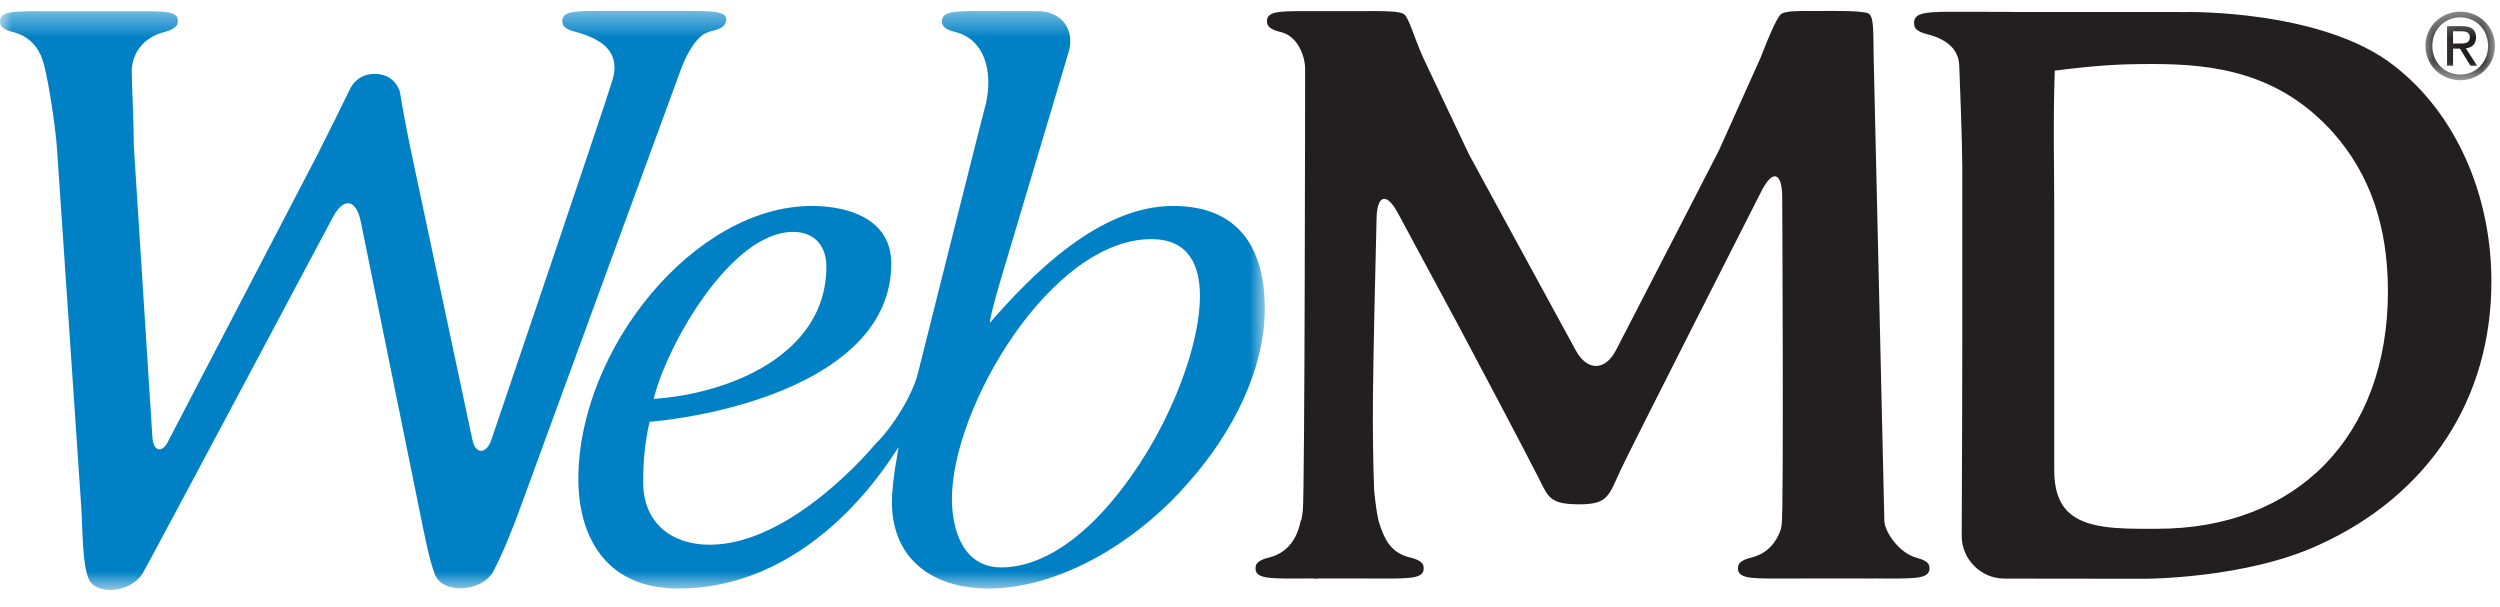 <?xml version="1.0" encoding="UTF-8"?>
<svg width="103px" height="25px" viewBox="0 0 103 25" version="1.1" xmlns="http://www.w3.org/2000/svg" xmlns:xlink="http://www.w3.org/1999/xlink">
    <!-- Generator: Sketch 59.1 (86144) - https://sketch.com -->
    <title>webmd-logo</title>
    <desc>Created with Sketch.</desc>
    <defs>
        <polygon id="path-1" points="0 0.406 52.109 0.406 52.109 24.261 0 24.261"></polygon>
        <polygon id="path-3" points="0.189 0.436 3.052 0.436 3.052 3.262 0.189 3.262"></polygon>
    </defs>
    <g id="Page-1" stroke="none" stroke-width="1" fill="none" fill-rule="evenodd">
        <g id="webmd-logo">
            <path d="M78.881,22.955 C78.183,22.711 77.651,21.887 77.636,21.465 C77.623,21.041 77.194,2.315 77.194,2.315 C77.174,1.345 77.22,0.64 76.96,0.544 C76.646,0.425 75.322,0.453 74.973,0.453 C74.128,0.453 73.502,0.43 73.349,0.609 C73.187,0.798 72.88,1.47 72.536,2.377 L70.822,6.193 C70.379,7.056 69.624,8.526 69.179,9.387 L66.58,14.425 C66.135,15.287 65.393,15.295 64.927,14.444 L62.211,9.463 C61.747,8.612 60.988,7.218 60.524,6.365 L58.619,2.343 C58.234,1.453 58.049,0.762 57.861,0.596 C57.7,0.452 57.022,0.452 56.052,0.458 L53.774,0.458 C52.642,0.458 52.132,0.47 52.206,0.948 C52.244,1.21 52.639,1.286 52.813,1.333 C53.514,1.532 53.771,2.388 53.771,2.812 C53.771,3.234 53.758,20.294 53.676,21.041 C53.663,21.167 53.639,21.295 53.613,21.429 C53.6,21.435 53.588,21.447 53.584,21.465 C53.45,22.192 53.043,22.758 52.342,22.955 C52.167,23.003 51.773,23.079 51.734,23.341 C51.661,23.819 52.186,23.836 53.317,23.836 L54.082,23.832 C54.143,23.839 54.209,23.844 54.279,23.844 C54.279,23.844 54.286,23.839 54.296,23.832 L55.191,23.832 L57.065,23.836 C58.197,23.836 58.723,23.819 58.65,23.341 C58.61,23.079 58.217,23.003 58.043,22.955 C57.342,22.758 57.055,22.315 56.798,21.465 C56.797,21.461 56.795,21.457 56.795,21.453 C56.671,20.903 56.613,20.16 56.613,20.16 C56.576,19.189 56.553,17.603 56.564,16.634 L56.566,16.334 C56.576,15.364 56.603,13.778 56.626,12.808 L56.715,8.986 C56.738,8.017 57.132,7.922 57.591,8.775 L60.113,13.459 C60.573,14.314 62.989,18.886 63.421,19.751 C63.788,20.487 63.865,20.763 64.998,20.778 C66.268,20.793 66.268,20.441 66.79,19.322 C67.172,18.499 72.579,7.86 72.579,7.86 C73.02,6.996 73.402,7.082 73.427,8.051 C73.427,8.051 73.496,21.026 73.405,21.609 C73.39,21.697 73.378,21.759 73.371,21.803 C73.185,22.365 72.805,22.79 72.218,22.955 C72.042,23.003 71.65,23.079 71.609,23.341 C71.538,23.819 72.061,23.836 73.193,23.836 L75.548,23.832 L76.603,23.832 L77.152,23.838 C77.166,23.838 77.177,23.836 77.19,23.832 L77.903,23.836 C79.039,23.836 79.561,23.819 79.489,23.341 C79.449,23.079 79.053,23.015 78.881,22.955 M88.875,21.786 L88.654,21.787 C87.306,21.788 85.913,21.791 85.191,21.072 C84.817,20.697 84.635,20.145 84.635,19.383 L84.635,8.644 C84.635,6.432 84.581,5.389 84.655,2.91 C86.385,2.695 87.258,2.637 88.671,2.637 C91.221,2.637 93.888,2.98 96.118,5.456 C97.641,7.173 98.382,9.317 98.382,12.007 C98.382,17.947 94.649,21.786 88.875,21.786 M98.652,2.719 C95.683,0.377 90.047,0.496 90.047,0.496 C89.065,0.499 86.852,0.489 85.884,0.495 L82.85,0.493 C82.838,0.492 82.828,0.489 82.818,0.489 L80.318,0.485 C79.185,0.485 78.796,0.564 78.868,1.043 C78.907,1.304 79.302,1.38 79.477,1.429 C80.178,1.625 80.691,2.002 80.721,2.699 C80.757,3.503 80.846,6.03 80.846,6.907 L80.846,14.084 C80.846,15.053 80.842,16.641 80.839,17.61 L80.822,22.072 C80.82,23.041 81.61,23.836 82.579,23.838 L84.831,23.841 C85.801,23.844 87.388,23.845 88.359,23.845 C88.359,23.845 92.512,23.849 95.531,22.454 C100.054,20.403 102.646,16.447 102.646,11.601 C102.646,7.985 101.154,4.665 98.652,2.719" id="Fill-1" fill="#231F20" fill-rule="nonzero"></path>
            <g id="Group-5" transform="translate(0, 0.044)">
                <g id="Fill-3-Clipped">
                    <mask id="mask-2" fill="white">
                        <use xlink:href="#path-1"></use>
                    </mask>
                    <g id="path-1"></g>
                    <path d="M47.894,17.436 C47.136,18.925 46.148,20.345 45.05,21.433 C43.878,22.582 42.567,23.333 41.256,23.333 C39.721,23.333 39.219,21.866 39.219,20.496 C39.219,16.756 43.293,9.808 47.435,9.808 C48.97,9.808 49.437,10.877 49.437,12.148 C49.437,13.595 48.847,15.556 47.894,17.436 M32.677,9.51 C33.547,9.51 34.048,10.078 34.048,10.945 C34.048,14.586 30.007,16.187 26.932,16.389 C27.469,14.186 30.107,9.51 32.677,9.51 M48.334,8.441 C45.331,8.441 42.591,11.179 40.788,13.249 C40.751,13.213 40.949,12.422 41.225,11.494 L44.025,2.108 C44.302,1.178 43.736,0.418 42.766,0.416 L40.401,0.412 C39.267,0.412 38.745,0.428 38.816,0.906 C38.856,1.168 39.25,1.243 39.424,1.292 C40.547,1.607 40.918,2.867 40.621,4.225 C40.632,4.114 37.821,15.324 37.821,15.324 C37.589,16.266 36.751,17.589 36.053,18.263 C36.053,18.263 32.659,22.399 29.237,22.399 C27.668,22.399 26.499,21.498 26.499,19.829 C26.499,18.959 26.563,18.206 26.762,17.336 C30.336,17.002 36.72,15.353 36.72,10.812 C36.72,8.975 34.95,8.441 33.446,8.441 C28.604,8.441 23.828,14.351 23.828,19.695 C23.828,21.932 24.862,24.203 27.936,24.203 C33.711,24.203 36.849,18.564 37.025,18.377 C37.025,18.377 36.747,19.794 36.747,20.631 C36.747,23.068 38.518,24.203 40.723,24.203 C42.333,24.203 44.021,23.627 45.612,22.674 C46.841,21.924 47.994,20.96 48.974,19.827 C50.846,17.712 52.109,15.109 52.109,12.68 C52.109,10.144 51.007,8.441 48.334,8.441 M28.061,2.794 C28.217,2.379 28.573,1.581 29.068,1.325 C29.325,1.192 29.825,1.198 29.909,0.848 C29.993,0.498 29.684,0.405 28.452,0.405 L24.755,0.405 C23.624,0.405 23.1,0.421 23.172,0.9 C23.21,1.16 23.607,1.236 23.78,1.286 C24.85,1.586 25.571,2.132 25.234,3.253 C24.899,4.373 20.229,18.121 20.229,18.121 C20.048,18.615 19.594,18.756 19.451,18.021 L16.993,6.46 C16.791,5.511 16.56,4.296 16.48,3.759 C16.48,3.759 16.307,3.001 15.438,3.001 C14.756,3.001 14.485,3.487 14.419,3.626 C14.106,4.275 13.491,5.514 13.052,6.379 L6.892,18.205 C6.64,18.644 6.318,18.514 6.28,17.987 L5.515,5.998 C5.511,5.053 5.425,3.216 5.428,2.9 C5.43,2.111 5.952,1.505 6.69,1.299 C6.865,1.25 7.283,1.151 7.323,0.89 C7.395,0.412 6.847,0.419 5.714,0.419 L5.55,0.419 C5.382,0.418 1.622,0.419 1.622,0.419 C1.41,0.414 1.223,0.414 1.061,0.423 C0.298,0.438 -0.053,0.517 0.006,0.912 C0.046,1.173 0.441,1.25 0.615,1.299 C1.127,1.442 1.479,1.785 1.686,2.243 C1.785,2.508 1.843,2.736 1.843,2.736 C1.849,2.764 1.856,2.796 1.861,2.826 C1.866,2.85 1.873,2.874 1.877,2.9 C1.882,2.932 1.89,2.963 1.898,2.992 C2.099,3.946 2.299,5.329 2.357,6.213 L3.349,20.862 C3.412,21.83 3.382,23.235 3.672,23.843 C3.964,24.452 5.326,24.417 5.865,23.6 C6.018,23.37 13.701,8.929 13.701,8.929 C14.148,8.069 14.673,8.143 14.866,9.094 L17.286,21 C17.478,21.95 17.681,23.006 17.917,23.617 C18.249,24.479 19.893,24.327 20.329,23.488 C20.715,22.753 21.119,21.75 21.449,20.838 C21.449,20.838 27.775,3.552 28.061,2.794" id="Fill-3" fill="#0081C5" fill-rule="nonzero" mask="url(#mask-2)"></path>
                </g>
            </g>
            <g id="Group-8" transform="translate(99.74, 0.044)">
                <g id="Fill-6-Clipped">
                    <mask id="mask-4" fill="white">
                        <use xlink:href="#path-3"></use>
                    </mask>
                    <g id="path-3"></g>
                    <path d="M1.326,1.749 L1.326,1.243 L1.66,1.243 C1.834,1.243 2.018,1.28 2.018,1.483 C2.018,1.733 1.829,1.749 1.62,1.749 L1.326,1.749 Z M1.326,1.958 L1.61,1.958 L2.041,2.665 L2.317,2.665 L1.854,1.947 C2.091,1.916 2.274,1.79 2.274,1.498 C2.274,1.176 2.084,1.034 1.698,1.034 L1.078,1.034 L1.078,2.665 L1.326,2.665 L1.326,1.958 Z M1.625,3.262 C2.395,3.262 3.052,2.665 3.052,1.846 C3.052,1.034 2.395,0.436 1.625,0.436 C0.845,0.436 0.189,1.034 0.189,1.846 C0.189,2.665 0.845,3.262 1.625,3.262 L1.625,3.262 Z M0.473,1.846 C0.473,1.176 0.979,0.671 1.625,0.671 C2.264,0.671 2.768,1.176 2.768,1.846 C2.768,2.526 2.264,3.028 1.625,3.028 C0.979,3.028 0.473,2.526 0.473,1.846 L0.473,1.846 Z" id="Fill-6" fill="#231F20" fill-rule="nonzero" mask="url(#mask-4)"></path>
                </g>
            </g>
        </g>
    </g>
</svg>